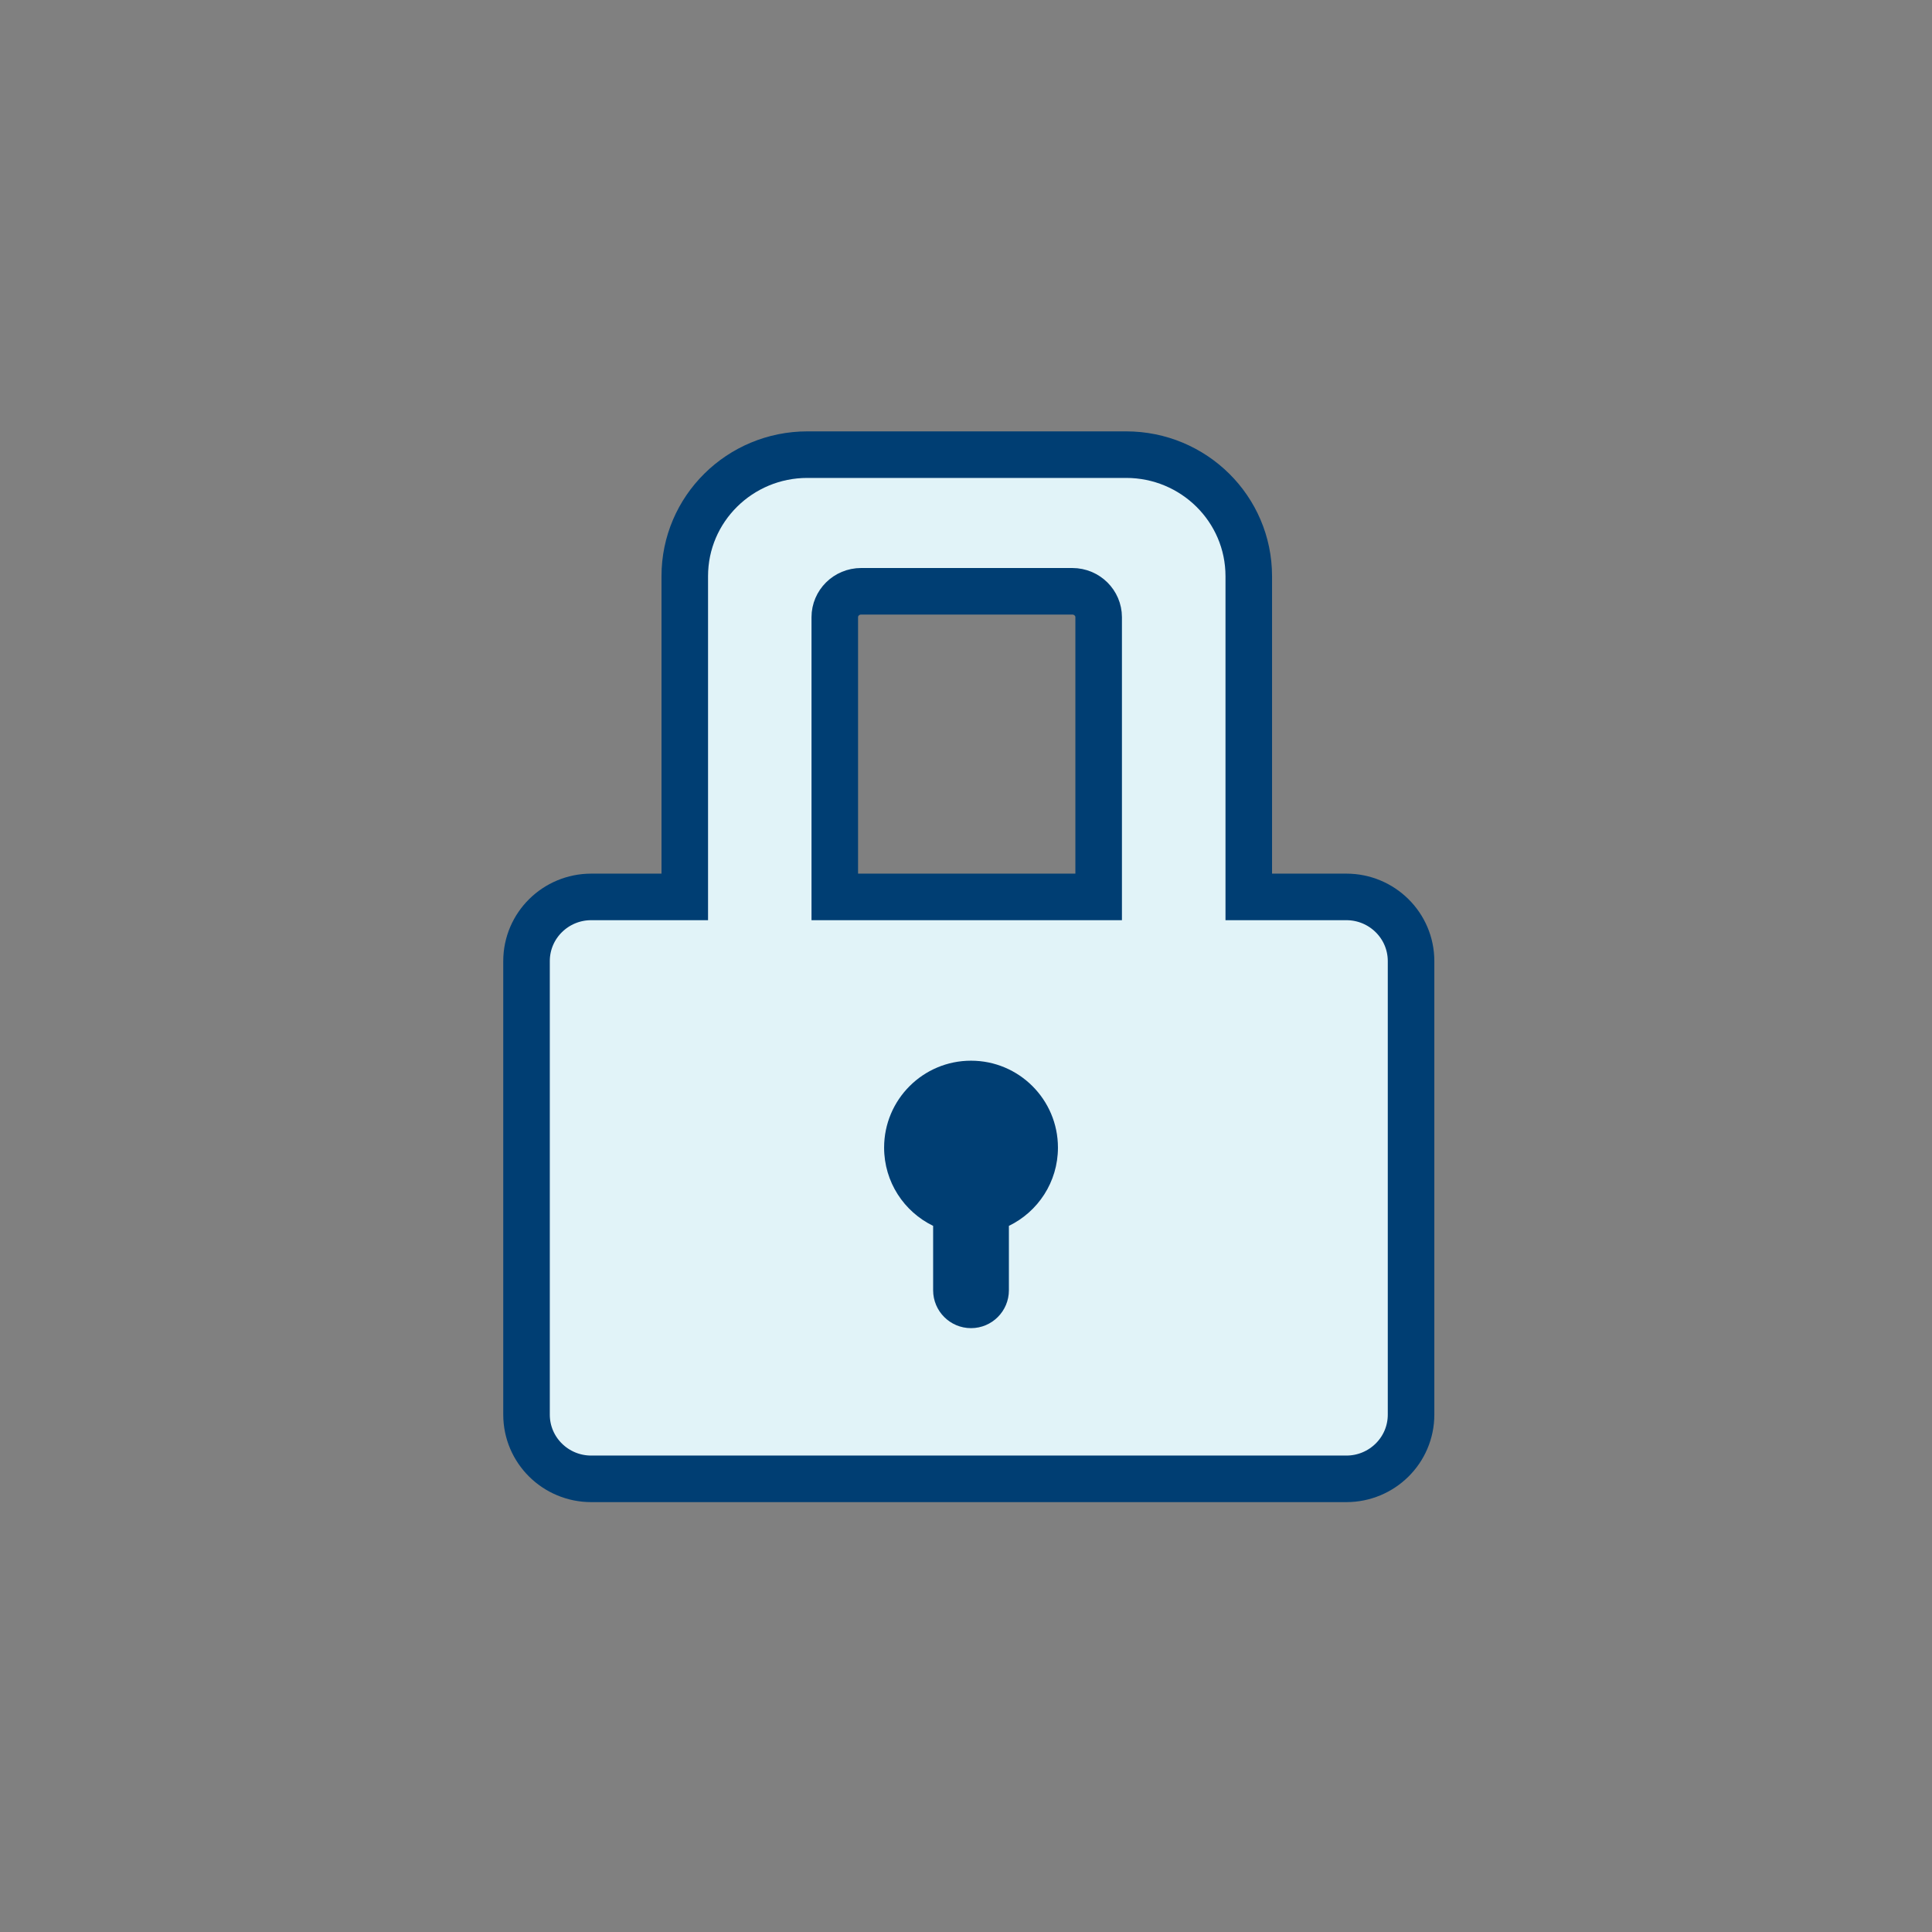 <svg width="83" height="83" viewBox="0 0 83 83" fill="none" xmlns="http://www.w3.org/2000/svg">
<rect x="0" y="0" width="83" height="83" fill="#808080" stroke="none"/>
<path d="M34.685 19.532C31.786 19.532 29.418 21.86 29.418 24.754V38.532H25.398C23.874 38.532 22.62 39.757 22.62 41.291V60.773C22.62 62.307 23.874 63.532 25.398 63.532H57.842C59.366 63.532 60.62 62.307 60.62 60.773V41.291C60.62 39.757 59.366 38.532 57.842 38.532H53.648V24.754C53.648 21.86 51.28 19.532 48.381 19.532H34.685ZM35.863 38.532V26.513C35.863 25.91 36.361 25.402 36.997 25.402H46.065C46.701 25.402 47.199 25.91 47.199 26.513V38.532H35.863Z" fill="#E1F3F8" stroke="#003E73" stroke-width="2"/>
<path fill-rule="evenodd" clip-rule="evenodd" d="M43.343 52.664C44.59 52.059 45.45 50.781 45.45 49.302C45.45 47.24 43.778 45.568 41.716 45.568C39.654 45.568 37.982 47.24 37.982 49.302C37.982 50.781 38.841 52.059 40.088 52.664V55.43C40.088 56.329 40.817 57.058 41.716 57.058C42.615 57.058 43.343 56.329 43.343 55.43V52.664Z" fill="#003E73"/>
</svg>
